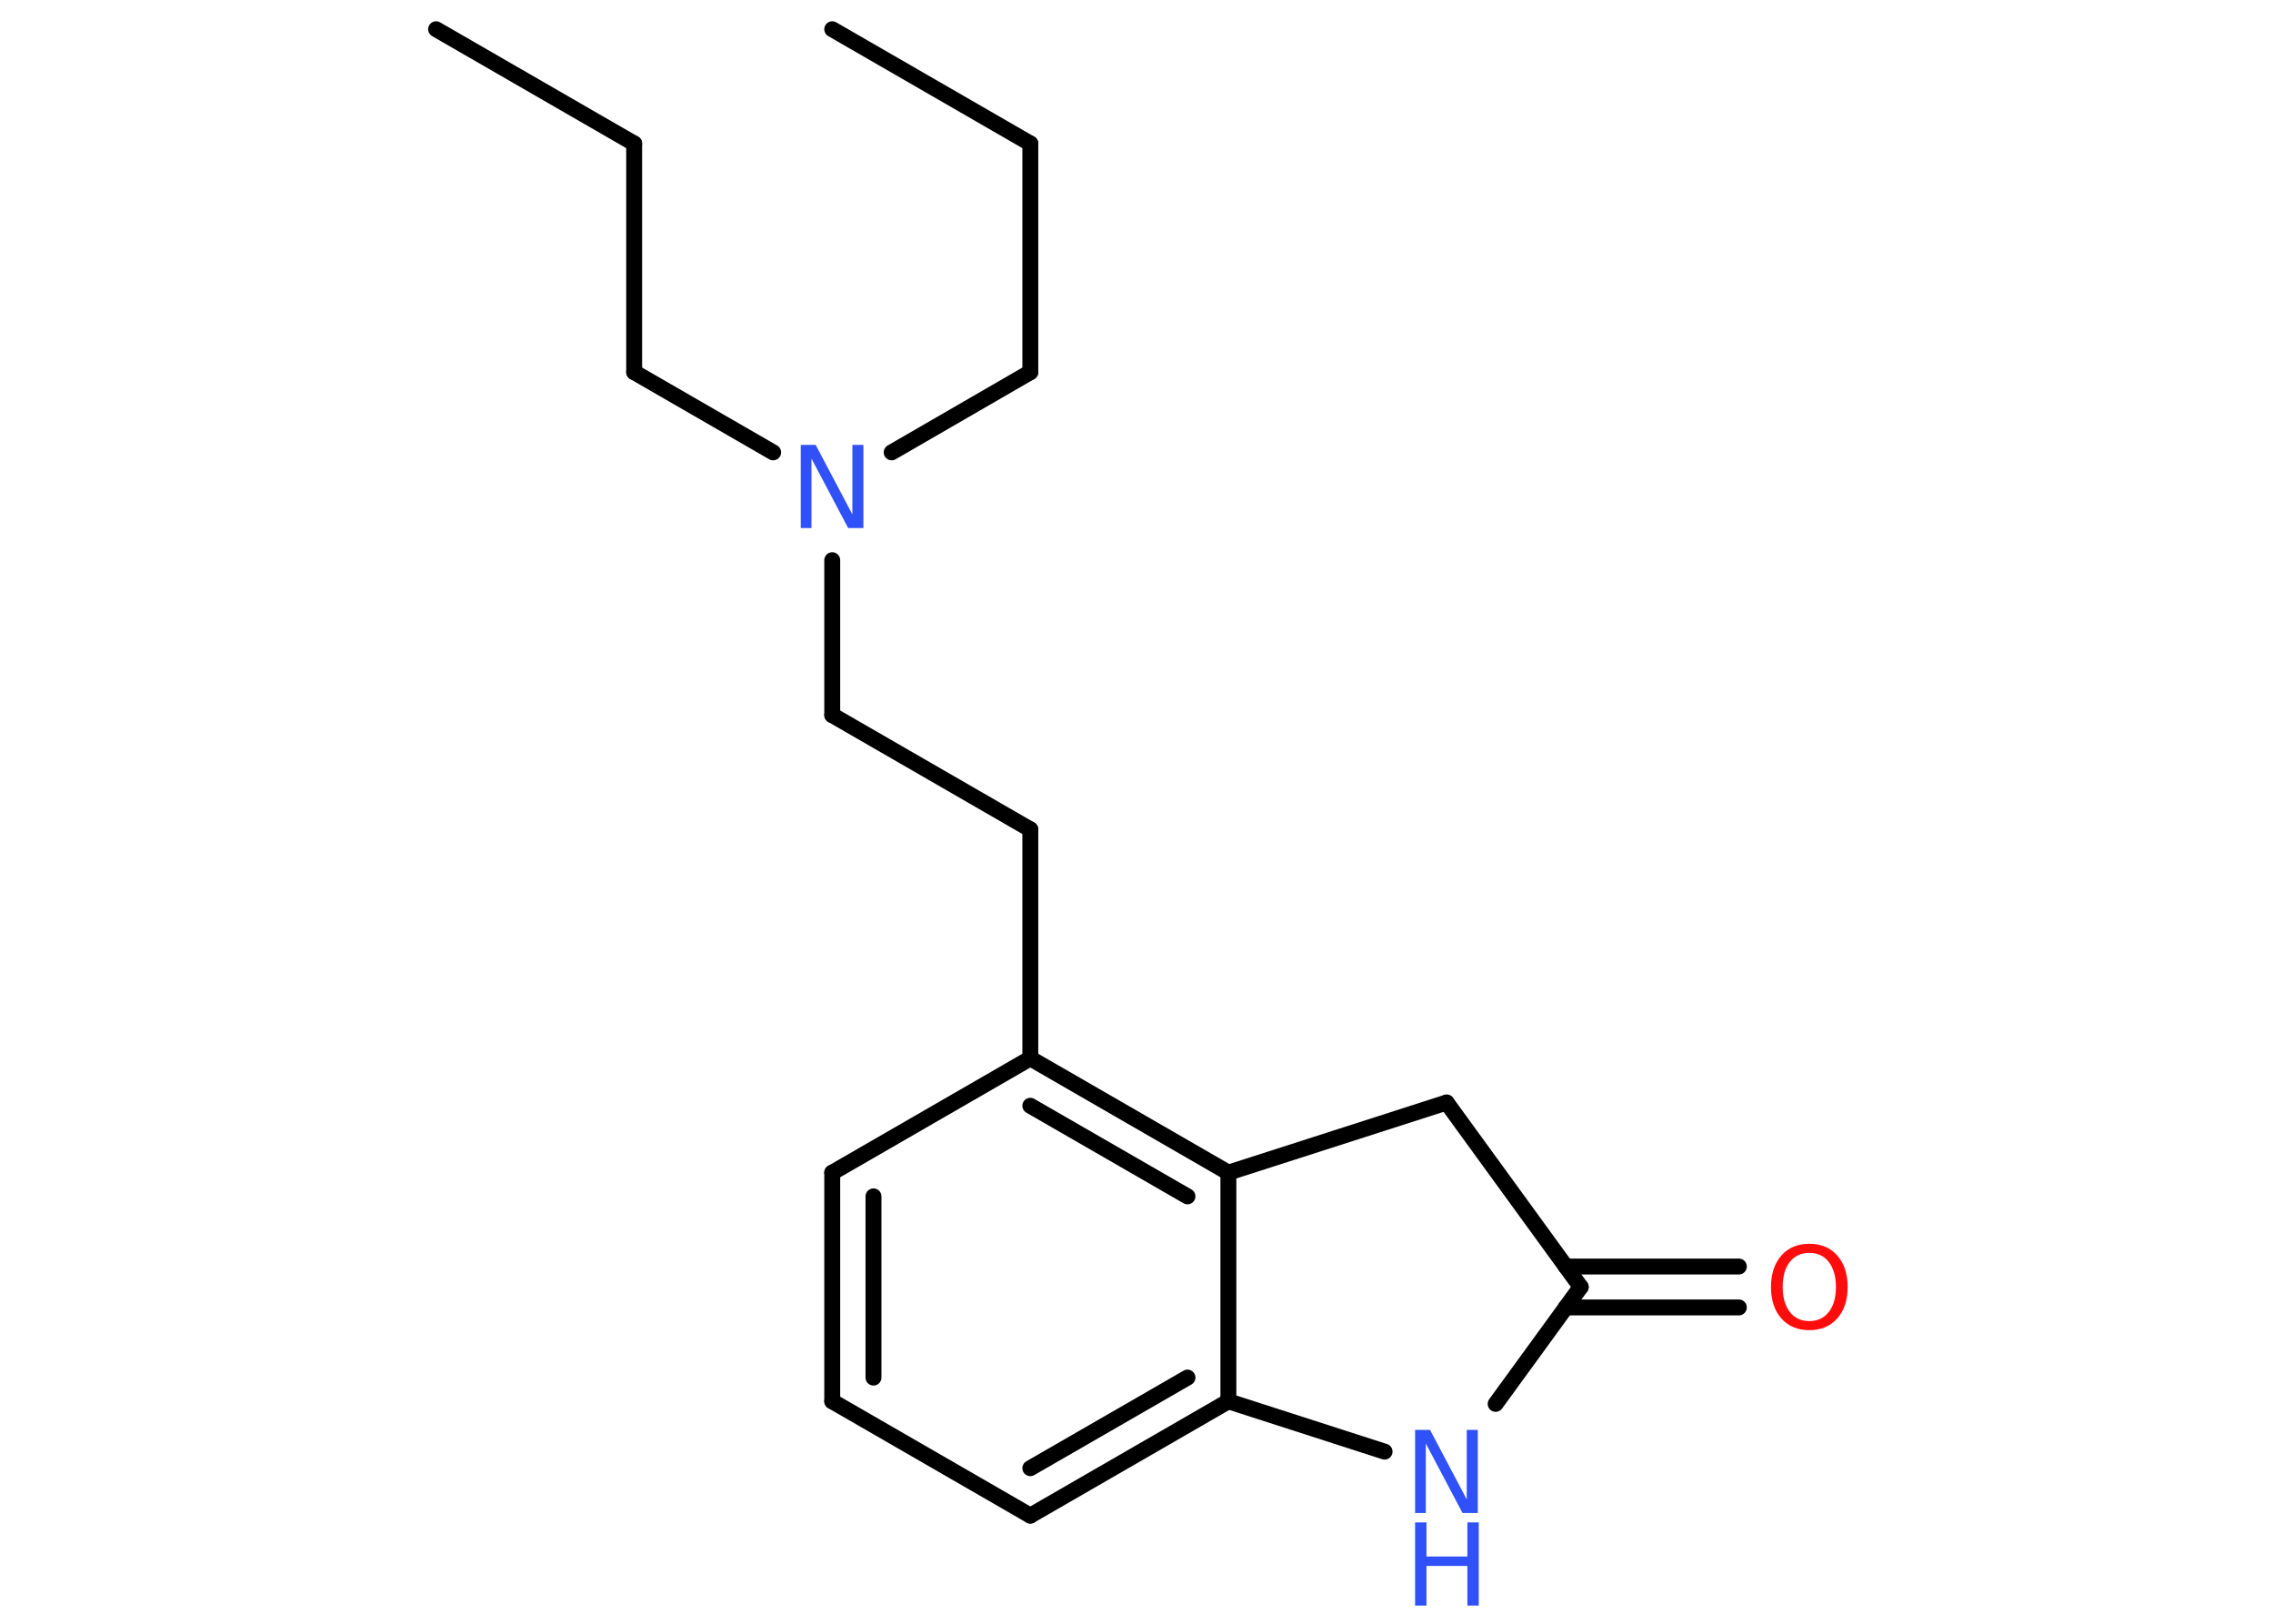 <?xml version='1.0' encoding='UTF-8'?>
<!DOCTYPE svg PUBLIC "-//W3C//DTD SVG 1.1//EN" "http://www.w3.org/Graphics/SVG/1.1/DTD/svg11.dtd">
<svg version='1.2' xmlns='http://www.w3.org/2000/svg' xmlns:xlink='http://www.w3.org/1999/xlink' width='70.0mm' height='50.0mm' viewBox='0 0 70.0 50.0'>
  <desc>Generated by the Chemistry Development Kit (http://github.com/cdk)</desc>
  <g stroke-linecap='round' stroke-linejoin='round' stroke='#000000' stroke-width='.49' fill='#3050F8'>
    <rect x='.0' y='.0' width='70.0' height='50.0' fill='#FFFFFF' stroke='none'/>
    <g id='mol1' class='mol'>
      <line id='mol1bnd1' class='bond' x1='13.43' y1='.9' x2='19.53' y2='4.42'/>
      <line id='mol1bnd2' class='bond' x1='19.53' y1='4.42' x2='19.53' y2='11.46'/>
      <line id='mol1bnd3' class='bond' x1='19.53' y1='11.46' x2='23.81' y2='13.93'/>
      <line id='mol1bnd4' class='bond' x1='27.46' y1='13.93' x2='31.73' y2='11.46'/>
      <line id='mol1bnd5' class='bond' x1='31.73' y1='11.46' x2='31.73' y2='4.42'/>
      <line id='mol1bnd6' class='bond' x1='31.73' y1='4.42' x2='25.63' y2='.9'/>
      <line id='mol1bnd7' class='bond' x1='25.63' y1='17.25' x2='25.63' y2='22.02'/>
      <line id='mol1bnd8' class='bond' x1='25.63' y1='22.02' x2='31.73' y2='25.54'/>
      <line id='mol1bnd9' class='bond' x1='31.73' y1='25.54' x2='31.73' y2='32.59'/>
      <g id='mol1bnd10' class='bond'>
        <line x1='37.83' y1='36.11' x2='31.73' y2='32.59'/>
        <line x1='36.57' y1='36.84' x2='31.73' y2='34.05'/>
      </g>
      <line id='mol1bnd11' class='bond' x1='37.83' y1='36.11' x2='44.55' y2='33.95'/>
      <line id='mol1bnd12' class='bond' x1='44.55' y1='33.95' x2='48.68' y2='39.63'/>
      <g id='mol1bnd13' class='bond'>
        <line x1='48.22' y1='39.0' x2='53.55' y2='39.0'/>
        <line x1='48.22' y1='40.26' x2='53.55' y2='40.26'/>
      </g>
      <line id='mol1bnd14' class='bond' x1='48.68' y1='39.63' x2='46.06' y2='43.23'/>
      <line id='mol1bnd15' class='bond' x1='42.64' y1='44.7' x2='37.83' y2='43.15'/>
      <line id='mol1bnd16' class='bond' x1='37.83' y1='36.11' x2='37.83' y2='43.15'/>
      <g id='mol1bnd17' class='bond'>
        <line x1='31.73' y1='46.67' x2='37.83' y2='43.15'/>
        <line x1='31.73' y1='45.21' x2='36.57' y2='42.42'/>
      </g>
      <line id='mol1bnd18' class='bond' x1='31.73' y1='46.67' x2='25.63' y2='43.15'/>
      <g id='mol1bnd19' class='bond'>
        <line x1='25.63' y1='36.11' x2='25.63' y2='43.15'/>
        <line x1='26.9' y1='36.84' x2='26.9' y2='42.42'/>
      </g>
      <line id='mol1bnd20' class='bond' x1='31.73' y1='32.59' x2='25.63' y2='36.11'/>
      <path id='mol1atm4' class='atom' d='M24.66 13.7h.46l1.13 2.14v-2.14h.34v2.56h-.47l-1.13 -2.14v2.14h-.33v-2.56z' stroke='none'/>
      <path id='mol1atm14' class='atom' d='M55.72 38.58q-.38 .0 -.6 .28q-.22 .28 -.22 .77q.0 .48 .22 .77q.22 .28 .6 .28q.38 .0 .6 -.28q.22 -.28 .22 -.77q.0 -.48 -.22 -.77q-.22 -.28 -.6 -.28zM55.72 38.3q.54 .0 .86 .36q.32 .36 .32 .97q.0 .61 -.32 .97q-.32 .36 -.86 .36q-.54 .0 -.86 -.36q-.32 -.36 -.32 -.97q.0 -.6 .32 -.97q.32 -.36 .86 -.36z' stroke='none' fill='#FF0D0D'/>
      <g id='mol1atm15' class='atom'>
        <path d='M43.58 44.03h.46l1.13 2.14v-2.14h.34v2.56h-.47l-1.13 -2.14v2.14h-.33v-2.56z' stroke='none'/>
        <path d='M43.58 46.88h.35v1.05h1.26v-1.05h.35v2.56h-.35v-1.22h-1.26v1.22h-.35v-2.56z' stroke='none'/>
      </g>
    </g>
  </g>
</svg>
